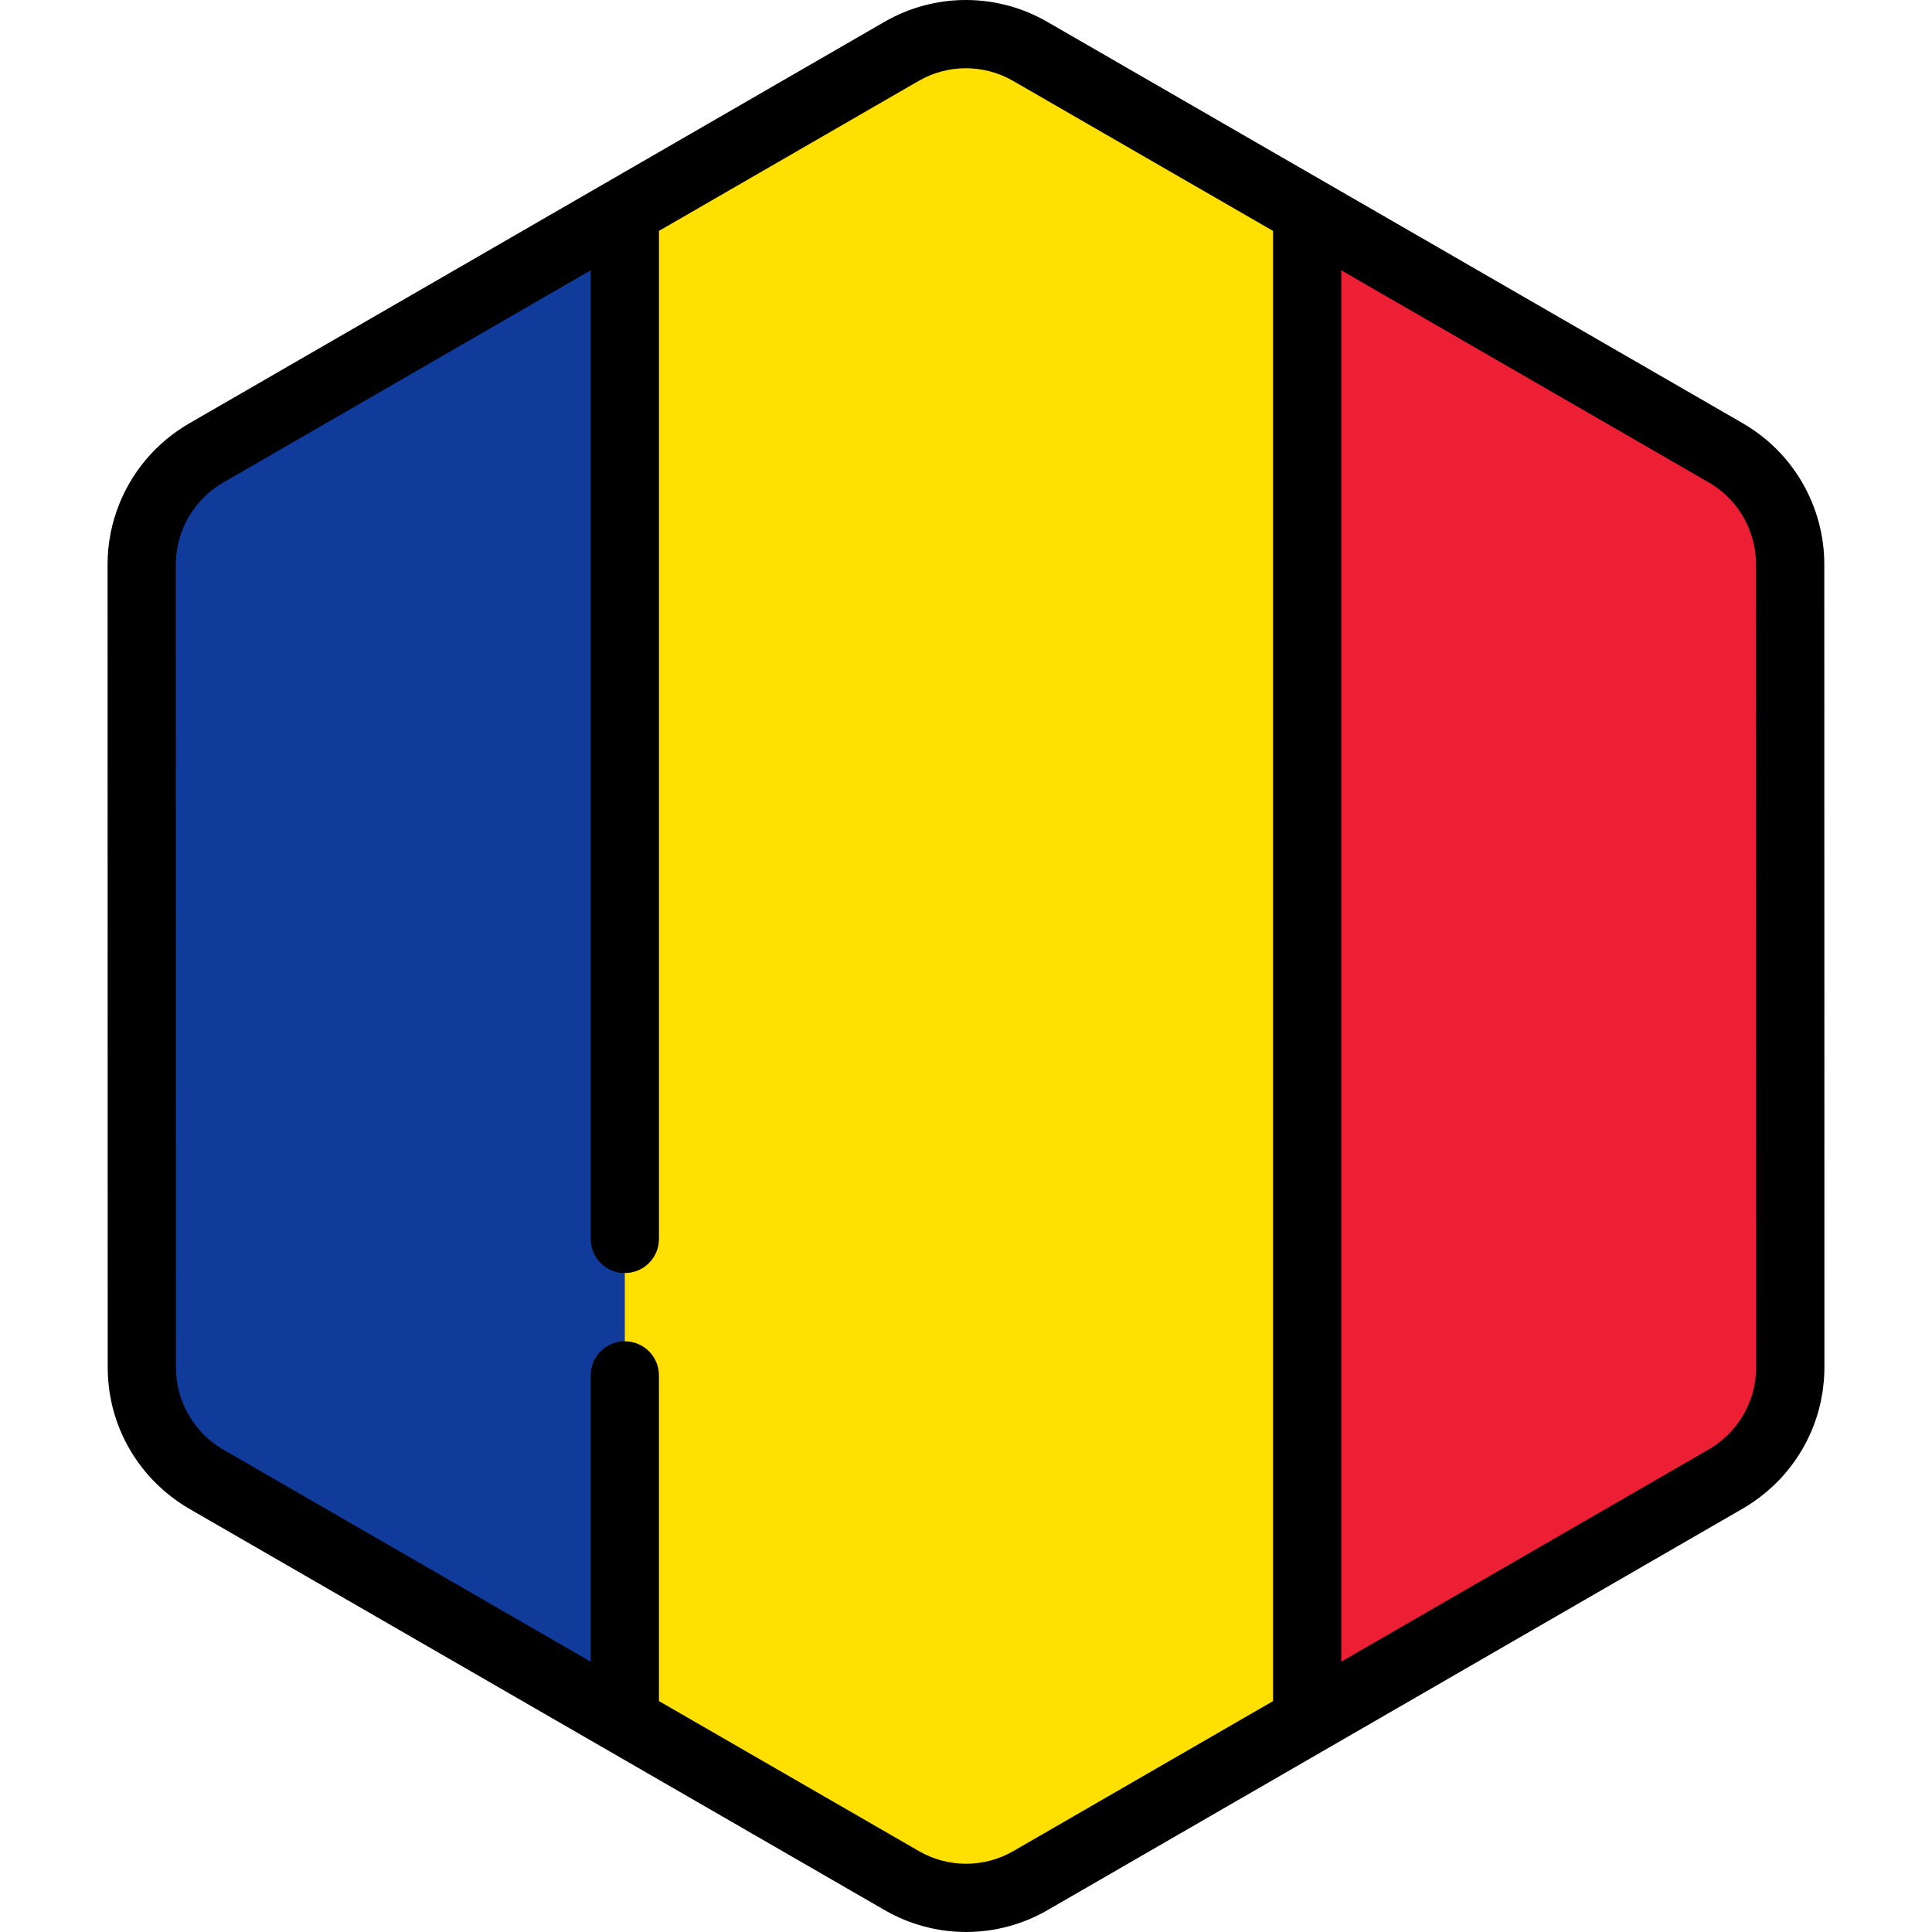 <?xml version="1.0" encoding="iso-8859-1"?>
<!-- Generator: Adobe Illustrator 19.0.0, SVG Export Plug-In . SVG Version: 6.00 Build 0)  -->
<svg version="1.1" id="Layer_1" xmlns="http://www.w3.org/2000/svg" xmlns:xlink="http://www.w3.org/1999/xlink" x="0px" y="0px"
	 viewBox="0 0 512.001 512.001" style="enable-background:new 0 0 512.001 512.001;" xml:space="preserve">
<path style="fill:#FFE000;" d="M473.104,371.851c0.176-0.611,0.336-1.228,0.479-1.85c0.046-0.201,0.089-0.401,0.131-0.603
	c0.113-0.541,0.213-1.085,0.3-1.634c0.037-0.236,0.076-0.473,0.11-0.711c0.075-0.545,0.131-1.093,0.18-1.643
	c0.02-0.225,0.047-0.447,0.063-0.674c0.052-0.767,0.084-1.537,0.084-2.313l0,0l0,0v-0.006l-0.006-40.904v-0.001l-0.005-26.204
	v-0.002v-4.213l-0.004-25.574l0,0l-0.008-48.824l-0.005-26.204l-0.006-40.985c0-2.996-0.407-5.93-1.16-8.75
	c-0.405-1.517-0.915-2.997-1.521-4.435c-2.477-5.877-6.574-11.016-11.925-14.74c-0.784-0.545-1.584-1.071-2.419-1.554l-22.874-13.2
	l-21.414-12.358l-17.239-9.949L329.939,46.47l-25.717-14.842l-19.288-11.132l-11.953-6.898c-10.533-6.078-23.509-6.077-34.04,0.006
	l-11.872,6.857l-19.288,11.14l-25.717,14.854l0,0l-65.917,38.072l-28.89,16.686l-21.408,12.365l-11.282,6.517
	c-0.811,0.469-1.59,0.979-2.353,1.507c-3.272,2.266-6.073,5.068-8.333,8.236c-1.517,2.128-2.781,4.423-3.773,6.841
	c-1.655,4.031-2.558,8.399-2.557,12.899l0.006,40.912l0.005,26.204l0.012,73.738v4.011v0.849v0.002v0.013l0,0v0.005l0,0l0.005,26.2
	l0,0v1.864l0.002,12.617l0.004,26.497v0.006l0,0c0,0.773,0.033,1.539,0.084,2.304c0.016,0.224,0.042,0.446,0.061,0.669
	c0.048,0.55,0.105,1.096,0.18,1.638c0.033,0.236,0.072,0.471,0.108,0.706c0.087,0.546,0.186,1.087,0.298,1.626
	c0.042,0.201,0.086,0.403,0.131,0.603c0.14,0.615,0.298,1.222,0.471,1.825c0.033,0.113,0.061,0.227,0.095,0.34
	c0.909,3.042,2.24,5.93,3.94,8.589l0.001,0.001c0,0.001,0.001,0.001,0.001,0.001c1.172,1.832,2.517,3.553,4.026,5.137
	c0.051,0.052,0.099,0.106,0.148,0.158c0.709,0.735,1.454,1.439,2.231,2.112c0.125,0.11,0.254,0.215,0.382,0.322
	c0.786,0.661,1.595,1.3,2.445,1.89c0.784,0.545,1.584,1.07,2.419,1.554l22.552,13.015l21.414,12.359l17.561,10.135l91.644,52.89
	l19.288,11.132l11.953,6.898c10.533,6.078,23.509,6.077,34.04-0.006l11.872-6.857l19.288-11.14l25.717-14.853l55.554-32.086
	l10.363-5.985l26.36-15.225l21.408-12.365l13.813-7.978c0.811-0.469,1.59-0.979,2.353-1.507c0.851-0.59,1.659-1.226,2.446-1.883
	c0.128-0.107,0.258-0.213,0.385-0.322c0.78-0.673,1.526-1.375,2.237-2.11c0.047-0.048,0.09-0.098,0.136-0.146
	c3.724-3.891,6.476-8.609,8.02-13.765C473.045,372.067,473.073,371.958,473.104,371.851z"/>
<path style="fill:#ED1F34;" d="M474.444,321.512v-0.001l-0.005-26.204v-0.002v-4.213l-0.004-25.574l-0.008-48.824l-0.005-26.204
	l-0.006-40.985c0-2.996-0.407-5.93-1.16-8.75c-0.405-1.517-0.915-2.997-1.521-4.435c-2.477-5.877-6.574-11.016-11.925-14.74
	c-0.784-0.545-1.584-1.071-2.419-1.554l-22.874-13.2l-21.414-12.358l-17.239-9.949l-49.45-28.539v400.048l39.078-22.571
	l10.363-5.985l26.36-15.225l21.408-12.365l13.813-7.978c0.811-0.469,1.59-0.979,2.353-1.507c0.851-0.59,1.659-1.226,2.446-1.883
	c0.128-0.107,0.258-0.213,0.385-0.323c0.78-0.671,1.526-1.374,2.237-2.11c0.047-0.048,0.09-0.098,0.136-0.146
	c3.724-3.891,6.476-8.609,8.02-13.765c0.031-0.106,0.059-0.215,0.09-0.322c0.176-0.611,0.336-1.228,0.479-1.85
	c0.046-0.201,0.089-0.401,0.131-0.603c0.113-0.541,0.213-1.085,0.3-1.633c0.037-0.236,0.076-0.473,0.11-0.711
	c0.075-0.545,0.131-1.093,0.18-1.643c0.021-0.225,0.047-0.447,0.063-0.674c0.052-0.767,0.084-1.537,0.084-2.313l0,0v-0.006
	L474.444,321.512z"/>
<path style="fill:#103B9B;" d="M165.585,328.331V55.972l-49.44,28.555l-28.89,16.686l-21.408,12.365l-11.282,6.517
	c-0.811,0.469-1.59,0.979-2.353,1.507c-3.272,2.266-6.073,5.068-8.333,8.236c-1.517,2.128-2.781,4.423-3.773,6.841
	c-1.655,4.031-2.558,8.399-2.557,12.899l0.006,40.912l0.005,26.204l0.012,73.738v4.011v0.849v0.002v0.013l0,0v0.005l0,0l0.005,26.2
	v0.001v1.863l0.002,12.617l0.004,26.497v0.006l0,0c0,0.773,0.033,1.539,0.084,2.304c0.016,0.224,0.042,0.446,0.061,0.669
	c0.048,0.55,0.105,1.096,0.18,1.638c0.033,0.236,0.072,0.471,0.108,0.706c0.087,0.546,0.186,1.087,0.298,1.626
	c0.042,0.201,0.086,0.403,0.131,0.603c0.14,0.615,0.298,1.222,0.471,1.825c0.033,0.113,0.061,0.227,0.095,0.34
	c0.909,3.042,2.24,5.93,3.94,8.589l0.001,0.001c0,0.001,0.001,0.001,0.001,0.001c1.172,1.832,2.517,3.553,4.026,5.137
	c0.051,0.052,0.099,0.106,0.148,0.158c0.709,0.735,1.454,1.441,2.231,2.112c0.125,0.11,0.254,0.215,0.382,0.322
	c0.786,0.661,1.595,1.3,2.445,1.89c0.784,0.545,1.584,1.071,2.419,1.554l22.552,13.015l21.414,12.359l17.561,10.135l49.45,28.539
	v-91.523v-36.167H165.585z"/>
<path d="M483.457,149.503c0-3.711-0.494-7.438-1.466-11.08c-0.506-1.897-1.155-3.787-1.925-5.614
	c-3.179-7.543-8.398-13.991-15.096-18.652c-1.115-0.775-2.087-1.398-3.062-1.96L277.499,5.768C270.961,1.995,263.513,0,255.964,0
	c-7.555,0-15.005,1.998-21.547,5.776L50.042,112.265c-0.945,0.546-1.89,1.15-2.979,1.904c-4.086,2.831-7.633,6.335-10.546,10.419
	c-1.912,2.683-3.519,5.596-4.775,8.657c-2.147,5.231-3.234,10.726-3.234,16.334l0.035,212.916c0,0.921,0.034,1.875,0.105,2.917
	c0.017,0.235,0.039,0.469,0.061,0.703l0.014,0.143c0.06,0.694,0.134,1.385,0.231,2.096c0.034,0.24,0.071,0.477,0.108,0.716
	l0.025,0.158c0.11,0.691,0.234,1.375,0.38,2.076c0.053,0.253,0.107,0.508,0.163,0.747c0.177,0.776,0.377,1.544,0.608,2.351
	l0.112,0.392c1.143,3.826,2.82,7.485,4.986,10.873c0.014,0.022,0.028,0.043,0.042,0.065c1.477,2.3,3.177,4.466,5.049,6.433
	c0.04,0.042,0.153,0.164,0.194,0.205c0.887,0.921,1.837,1.819,2.827,2.677l0.481,0.405c1.098,0.922,2.111,1.703,3.096,2.389
	c1.114,0.775,2.087,1.398,3.064,1.963l184.411,106.428c6.539,3.773,13.985,5.768,21.534,5.768l0,0
	c7.554,0,15.005-1.998,21.547-5.776l184.372-106.49c0.949-0.548,1.895-1.152,2.979-1.904c0.995-0.688,1.979-1.444,3.097-2.378
	c0.005-0.004,0.104-0.086,0.11-0.09l0.381-0.321c0.989-0.852,1.942-1.75,2.81-2.647l0.194-0.205
	c4.695-4.906,8.205-10.93,10.152-17.432l0.112-0.397c0.224-0.773,0.427-1.554,0.608-2.345l0.168-0.769
	c0.143-0.684,0.27-1.372,0.38-2.067l0.019-0.121c0.041-0.256,0.081-0.511,0.118-0.778c0.095-0.69,0.169-1.385,0.229-2.073
	l0.014-0.145c0.024-0.239,0.047-0.479,0.063-0.72c0.071-1.044,0.105-2,0.105-2.932L483.457,149.503z M268.538,490.566
	c-3.796,2.193-8.119,3.351-12.504,3.351c-4.381,0-8.701-1.157-12.495-3.347l-68.912-39.771v-86.302c0-4.993-4.048-9.041-9.041-9.041
	s-9.041,4.048-9.041,9.041v75.866l-97.413-56.221c-0.526-0.303-1.091-0.668-1.778-1.146c-0.54-0.375-1.109-0.817-1.783-1.383
	l-0.288-0.24c-0.576-0.499-1.128-1.022-1.596-1.507c-0.027-0.028-0.128-0.136-0.154-0.164c-1.098-1.155-2.093-2.424-2.957-3.773
	c-0.008-0.014-0.018-0.029-0.028-0.043c-1.247-1.958-2.211-4.066-2.869-6.271l-0.066-0.239c-0.127-0.445-0.245-0.891-0.351-1.357
	l-0.092-0.427c-0.083-0.395-0.156-0.793-0.217-1.185l-0.082-0.523c-0.054-0.399-0.095-0.802-0.13-1.201l-0.048-0.495
	c-0.039-0.561-0.064-1.125-0.064-1.7l-0.035-212.912c0-3.24,0.632-6.425,1.881-9.466c0.731-1.781,1.662-3.471,2.77-5.025
	c1.696-2.378,3.755-4.415,6.116-6.051c0.671-0.464,1.221-0.819,1.73-1.111l97.458-56.288v256.696c0,4.993,4.048,9.041,9.041,9.041
	s9.041-4.048,9.041-9.041V61.191l68.834-39.757c3.796-2.192,8.119-3.351,12.504-3.351c4.381,0,8.701,1.157,12.495,3.347
	l68.912,39.771v389.607L268.538,490.566z M465.348,364.1l-0.051,0.52c-0.035,0.403-0.076,0.805-0.129,1.195l-0.082,0.53
	c-0.064,0.404-0.139,0.804-0.227,1.227l-0.089,0.411c-0.105,0.457-0.223,0.909-0.348,1.344l-0.07,0.253
	c-1.128,3.765-3.164,7.26-5.908,10.126l-0.083,0.09c-0.512,0.529-1.066,1.05-1.654,1.558l-0.269,0.224
	c-0.69,0.576-1.26,1.017-1.797,1.389c-0.668,0.463-1.216,0.815-1.728,1.109l-97.458,56.288V71.638l97.413,56.219
	c0.526,0.303,1.091,0.668,1.778,1.145c3.881,2.7,6.909,6.445,8.758,10.83c0.448,1.064,0.825,2.159,1.116,3.254
	c0.567,2.122,0.854,4.282,0.854,6.419l0.035,212.917C465.409,362.994,465.384,363.562,465.348,364.1z"/>
<g>
</g>
<g>
</g>
<g>
</g>
<g>
</g>
<g>
</g>
<g>
</g>
<g>
</g>
<g>
</g>
<g>
</g>
<g>
</g>
<g>
</g>
<g>
</g>
<g>
</g>
<g>
</g>
<g>
</g>
</svg>
